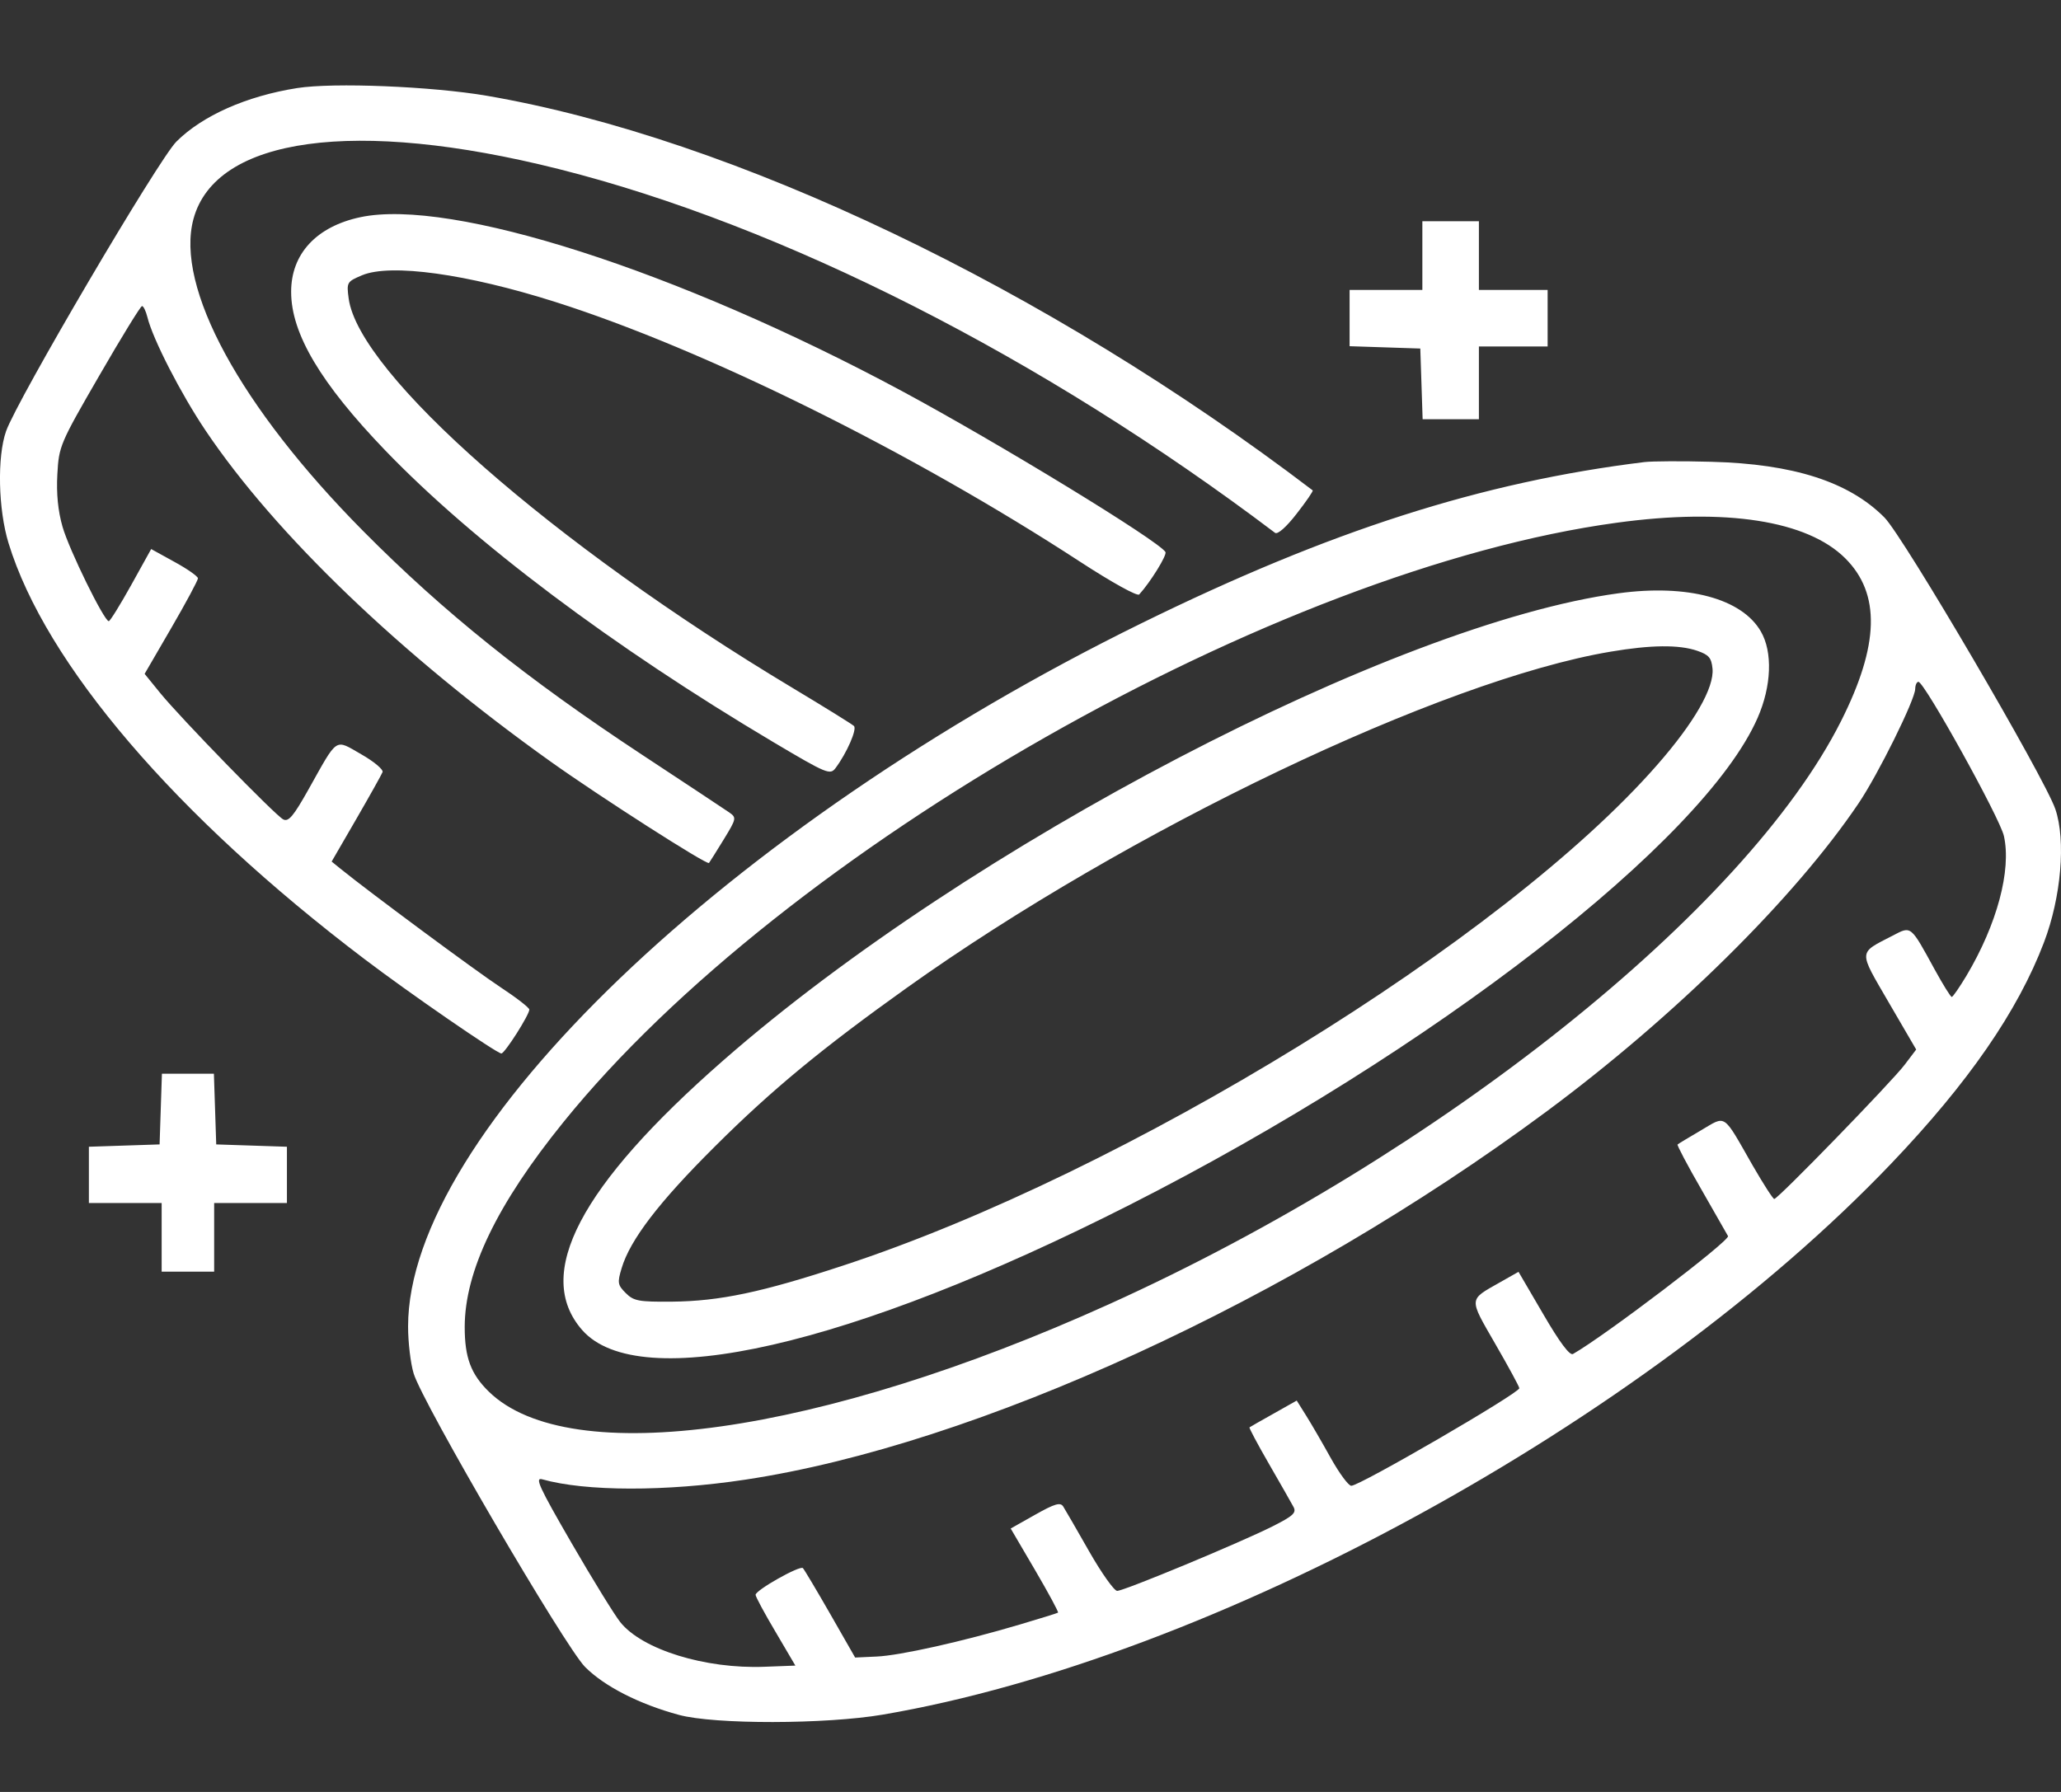 <svg width="23" height="20" viewBox="0 0 23 20" fill="none" xmlns="http://www.w3.org/2000/svg">
<rect x="0" y="0" width="23" height="20" fill="#333333" stroke="none"/>
<path fill-rule="evenodd" clip-rule="evenodd" d="M3.316 0.983C2.751 1.072 2.258 1.291 1.968 1.581C1.767 1.783 0.192 4.461 0.068 4.812C-0.033 5.098 -0.02 5.685 0.095 6.061C0.508 7.41 1.959 9.106 4.067 10.704C4.567 11.084 5.545 11.758 5.595 11.758C5.633 11.758 5.907 11.327 5.907 11.268C5.907 11.247 5.76 11.133 5.58 11.015C5.303 10.832 4.12 9.956 3.801 9.697L3.701 9.616L3.975 9.143C4.126 8.882 4.258 8.646 4.269 8.618C4.281 8.59 4.174 8.5 4.032 8.419C3.731 8.247 3.776 8.217 3.441 8.814C3.273 9.113 3.219 9.176 3.16 9.145C3.067 9.095 2.016 8.015 1.787 7.734L1.614 7.521L1.912 7.008C2.076 6.726 2.209 6.477 2.209 6.455C2.209 6.433 2.091 6.35 1.948 6.272L1.687 6.128L1.464 6.53C1.341 6.751 1.229 6.932 1.214 6.933C1.163 6.934 0.772 6.138 0.698 5.88C0.647 5.703 0.628 5.509 0.64 5.294C0.657 4.98 0.669 4.951 1.107 4.194C1.354 3.766 1.569 3.416 1.585 3.416C1.601 3.416 1.628 3.472 1.645 3.54C1.705 3.785 2.02 4.398 2.294 4.805C3.073 5.964 4.476 7.31 6.146 8.501C6.697 8.894 7.889 9.657 7.912 9.632C7.919 9.623 7.993 9.506 8.075 9.372C8.22 9.135 8.221 9.126 8.137 9.067C8.088 9.033 7.653 8.745 7.17 8.427C5.878 7.576 4.95 6.832 4.054 5.928C2.682 4.544 1.953 3.205 2.159 2.444C2.406 1.53 3.964 1.316 6.232 1.886C8.735 2.515 11.641 3.99 14.229 5.947C14.258 5.968 14.354 5.884 14.47 5.734C14.577 5.597 14.658 5.479 14.649 5.473C11.683 3.214 8.183 1.542 5.434 1.069C4.82 0.964 3.722 0.919 3.316 0.983ZM4.022 2.424C3.531 2.528 3.248 2.834 3.249 3.258C3.249 3.724 3.579 4.278 4.299 5.027C5.288 6.054 6.833 7.215 8.632 8.284C9.227 8.637 9.264 8.652 9.324 8.573C9.45 8.405 9.566 8.139 9.53 8.103C9.509 8.083 9.198 7.89 8.838 7.674C6.168 6.072 4.004 4.172 3.891 3.331C3.867 3.151 3.871 3.144 4.041 3.072C4.36 2.939 5.209 3.056 6.2 3.371C7.862 3.899 10.174 5.044 12.054 6.27C12.404 6.498 12.692 6.658 12.713 6.635C12.839 6.497 13.026 6.194 13.006 6.161C12.927 6.034 11.143 4.945 10.062 4.363C7.565 3.022 5.034 2.209 4.022 2.424ZM15.873 2.852V3.236H15.467H15.061V3.55V3.864L15.456 3.877L15.85 3.89L15.863 4.284L15.876 4.679H16.19H16.504V4.273V3.867H16.887H17.271V3.551V3.236H16.887H16.504V2.852V2.469H16.188H15.873V2.852ZM18.353 5.157C16.535 5.38 14.843 5.922 12.739 6.956C8.125 9.222 4.554 12.647 4.554 14.805C4.554 14.982 4.582 15.217 4.616 15.329C4.714 15.657 6.305 18.379 6.529 18.605C6.745 18.822 7.133 19.02 7.576 19.14C7.975 19.248 9.214 19.246 9.853 19.137C13.532 18.509 18.343 15.879 21.105 12.987C21.966 12.085 22.518 11.286 22.81 10.518C23.002 10.014 23.056 9.381 22.937 9.031C22.816 8.677 21.24 5.986 21.029 5.775C20.633 5.377 20.014 5.178 19.097 5.154C18.774 5.145 18.44 5.147 18.353 5.157ZM18.044 5.834C14.244 6.35 8.75 9.476 6.287 12.525C5.545 13.442 5.186 14.189 5.186 14.812C5.186 15.152 5.255 15.337 5.456 15.533C6.357 16.41 9.153 16.015 12.38 14.555C16.054 12.893 19.483 10.16 20.545 8.049C20.974 7.198 20.988 6.624 20.591 6.23C20.168 5.81 19.261 5.668 18.044 5.834ZM18.06 6.622C15.559 6.961 10.801 9.444 8.072 11.835C6.469 13.238 5.953 14.225 6.497 14.845C7.131 15.566 9.492 15.027 12.604 13.449C15.984 11.735 19.012 9.387 19.614 8.013C19.77 7.658 19.784 7.277 19.65 7.047C19.437 6.679 18.83 6.517 18.06 6.622ZM17.97 7.274C16.089 7.591 12.588 9.264 10.116 11.028C9.172 11.702 8.611 12.165 7.979 12.795C7.354 13.416 7.032 13.837 6.937 14.155C6.888 14.317 6.893 14.342 6.983 14.432C7.072 14.521 7.127 14.531 7.498 14.528C8.031 14.523 8.502 14.424 9.412 14.124C12.558 13.091 16.785 10.491 18.492 8.539C18.907 8.066 19.131 7.675 19.111 7.463C19.099 7.341 19.07 7.308 18.939 7.263C18.737 7.194 18.423 7.197 17.97 7.274ZM21.373 7.689C21.372 7.808 20.958 8.646 20.739 8.969C20.023 10.029 18.688 11.347 17.25 12.412C14.422 14.507 10.895 16.127 8.315 16.515C7.429 16.649 6.534 16.647 6.052 16.511C5.965 16.486 6.016 16.596 6.377 17.22C6.612 17.626 6.858 18.025 6.922 18.105C7.166 18.411 7.87 18.629 8.532 18.603L8.876 18.59L8.655 18.214C8.532 18.007 8.432 17.821 8.432 17.8C8.432 17.748 8.927 17.469 8.96 17.502C8.975 17.517 9.112 17.747 9.265 18.014L9.543 18.5L9.782 18.489C10.042 18.478 10.744 18.321 11.386 18.13C11.609 18.064 11.799 18.005 11.807 17.999C11.816 17.993 11.7 17.779 11.551 17.524L11.279 17.06L11.552 16.906C11.772 16.782 11.833 16.765 11.865 16.814C11.887 16.848 12.017 17.074 12.155 17.316C12.293 17.558 12.434 17.756 12.467 17.756C12.545 17.756 13.842 17.217 14.205 17.034C14.432 16.919 14.47 16.884 14.435 16.819C14.412 16.776 14.289 16.56 14.162 16.34C14.035 16.12 13.937 15.936 13.944 15.931C13.951 15.926 14.072 15.856 14.214 15.777L14.471 15.632L14.578 15.803C14.637 15.897 14.761 16.111 14.854 16.279C14.948 16.446 15.049 16.583 15.08 16.583C15.175 16.583 16.955 15.549 16.955 15.494C16.955 15.477 16.834 15.254 16.686 14.998C16.389 14.482 16.387 14.512 16.736 14.314L16.946 14.195L17.223 14.669C17.405 14.982 17.518 15.133 17.554 15.112C17.911 14.909 19.311 13.844 19.284 13.796C19.275 13.779 19.141 13.545 18.987 13.276C18.832 13.008 18.713 12.781 18.721 12.774C18.729 12.766 18.847 12.695 18.982 12.616C19.268 12.448 19.221 12.416 19.558 13.006C19.677 13.212 19.785 13.381 19.8 13.382C19.841 13.382 21.112 12.074 21.256 11.883L21.384 11.714L21.078 11.189C20.736 10.599 20.733 10.644 21.123 10.442C21.331 10.334 21.318 10.323 21.591 10.822C21.683 10.989 21.768 11.127 21.781 11.127C21.793 11.127 21.867 11.02 21.945 10.89C22.286 10.317 22.448 9.713 22.363 9.331C22.318 9.129 21.475 7.61 21.409 7.61C21.39 7.61 21.374 7.645 21.373 7.689ZM1.794 12.378L1.781 12.773L1.387 12.786L0.992 12.799V13.113V13.427H1.398H1.804V13.81V14.193H2.097H2.39V13.81V13.427H2.796H3.202V13.113V12.799L2.807 12.786L2.413 12.773L2.4 12.378L2.387 11.984H2.097H1.807L1.794 12.378Z" fill="white"/>
</svg>

